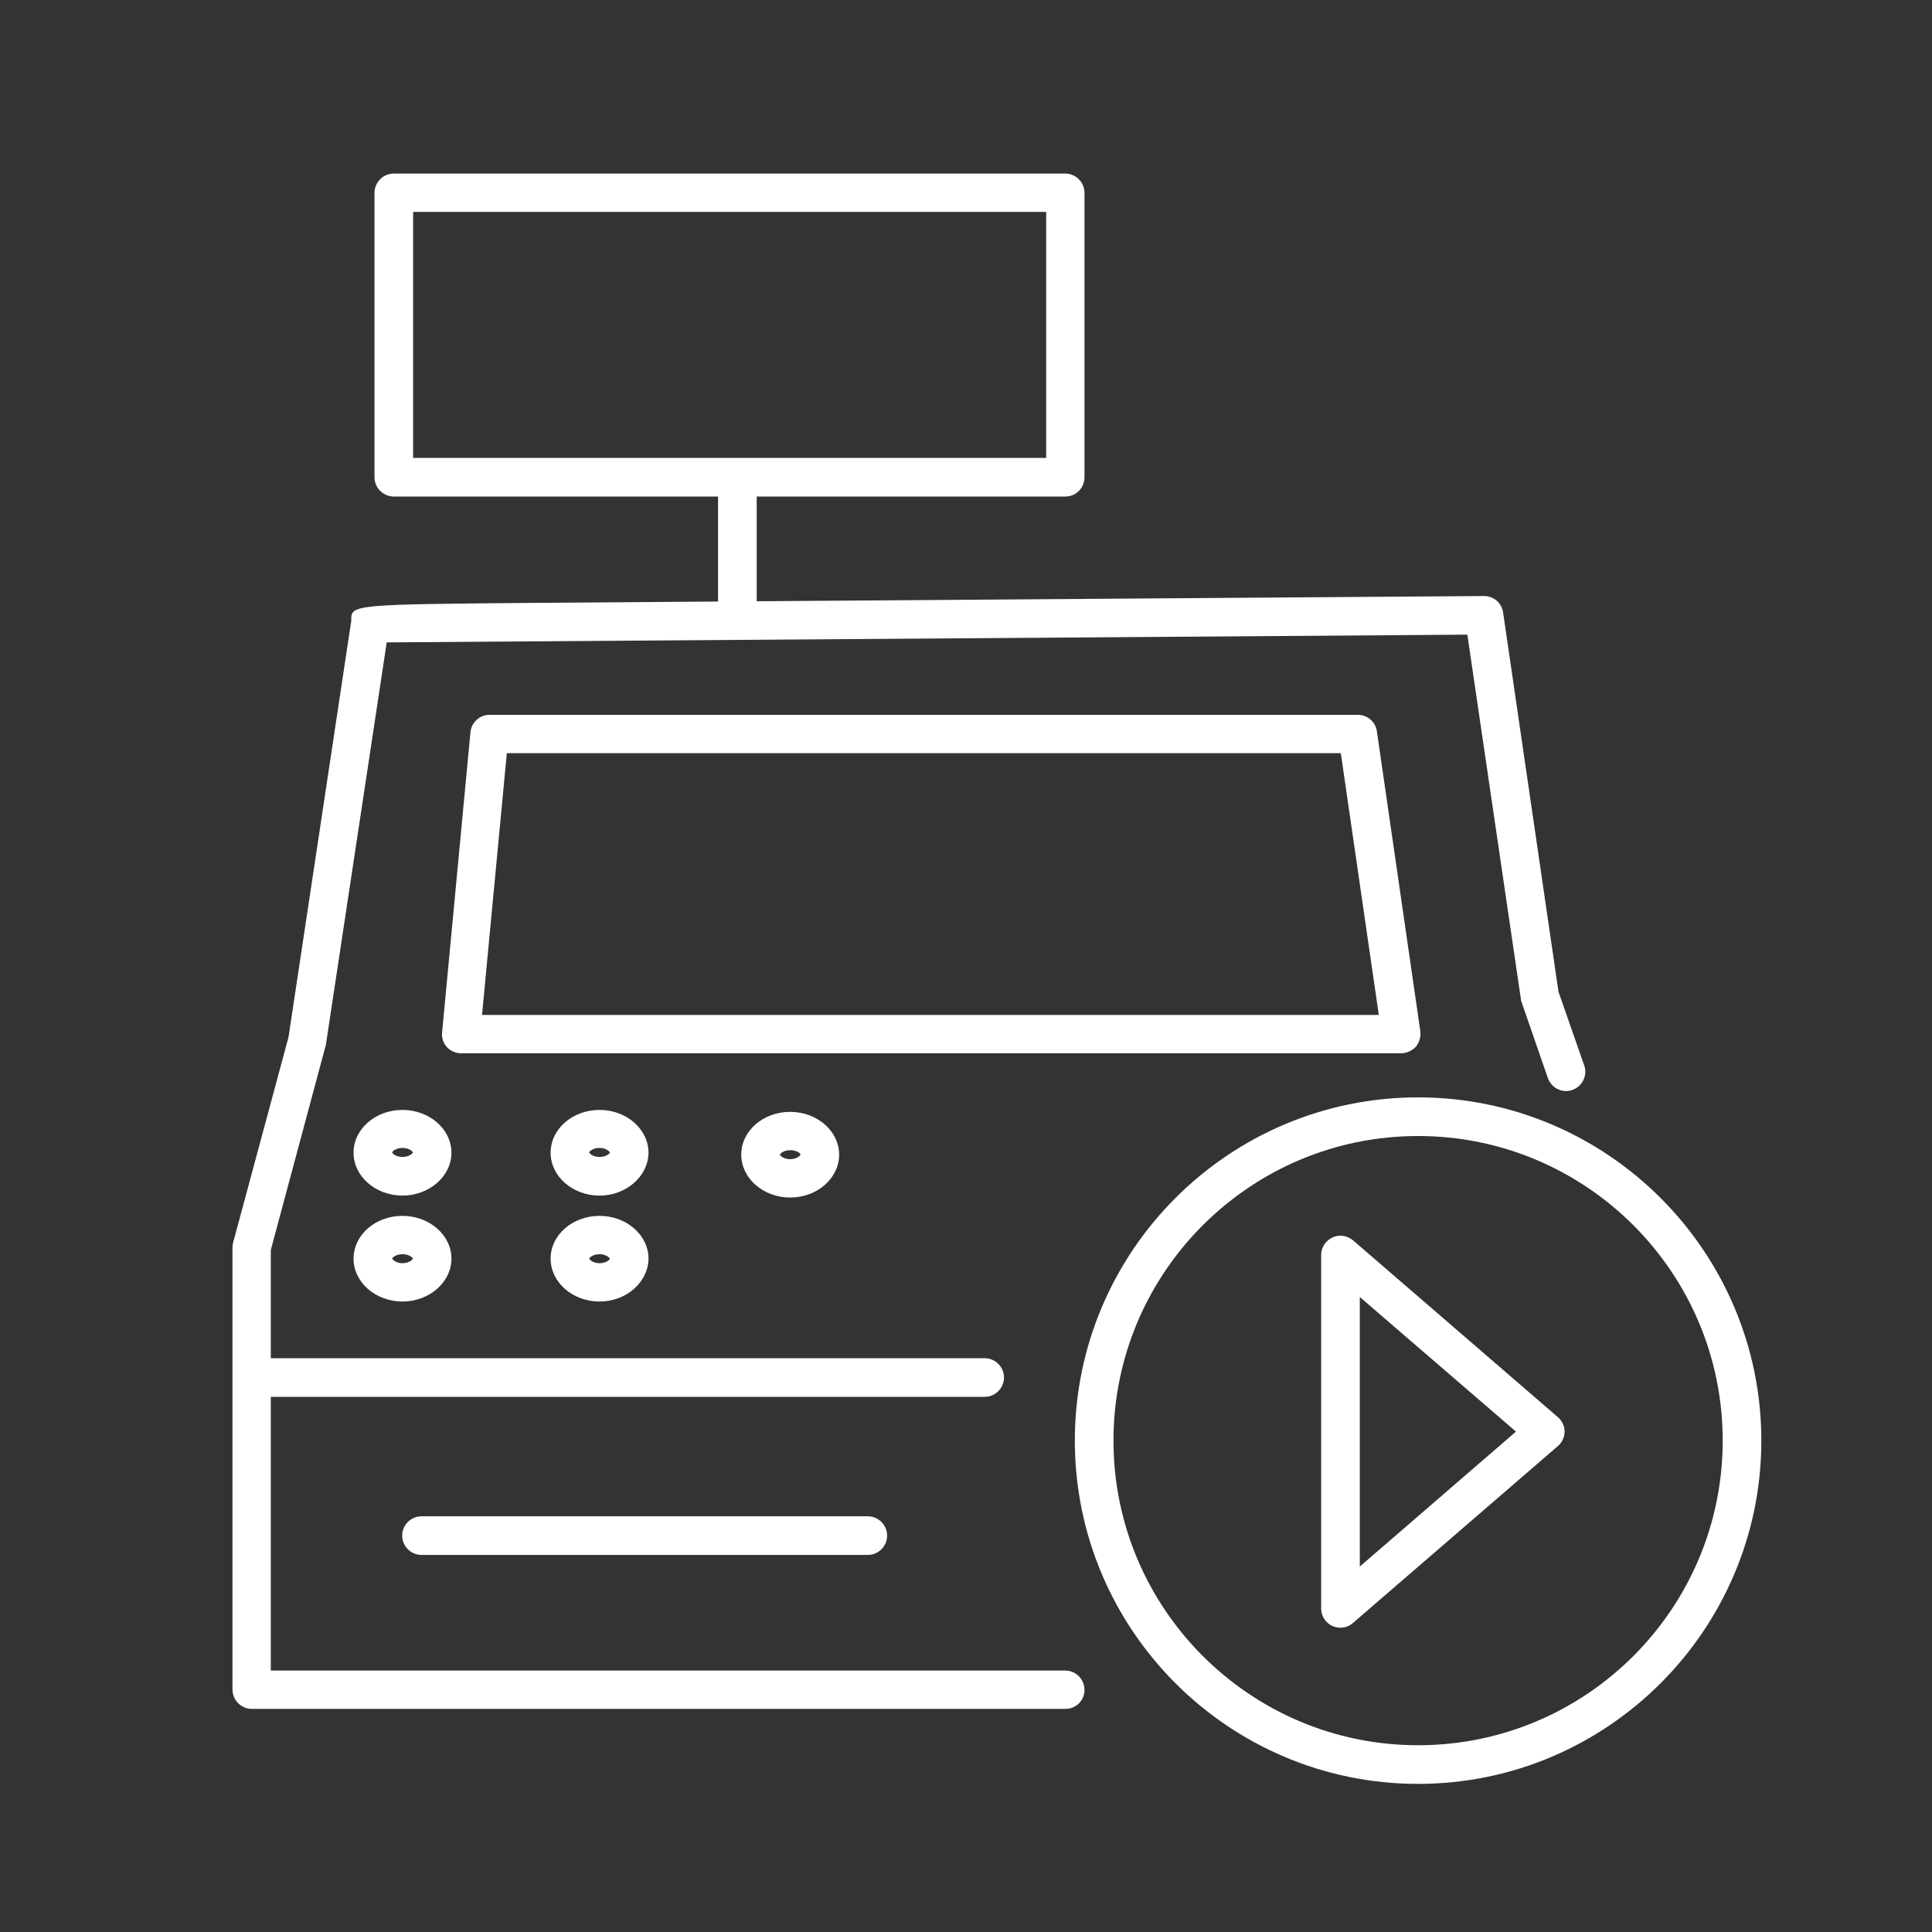 <?xml version="1.0" encoding="utf-8"?>
<!-- Generator: Adobe Illustrator 25.0.0, SVG Export Plug-In . SVG Version: 6.00 Build 0)  -->
<svg version="1.1" id="Capa_1" xmlns="http://www.w3.org/2000/svg" xmlns:xlink="http://www.w3.org/1999/xlink" x="0px" y="0px"
	 viewBox="0 0 600 600" style="enable-background:new 0 0 600 600;" xml:space="preserve">
<rect x="0" y="0" width="600" height="600" fill="#333333" stroke="none"/>
<style type="text/css">
	.st0{fill:#FFFFFF;}
</style>
<g>
	<path class="st0" d="M330.9,530.7H78.2c-3.3,0-6-2.7-6-6V387.4c0-0.5,0.1-1,0.2-1.5l17.2-63.8l19.5-129.4c-0.1-5-0.1-5,59.9-5.5
		l291.9-2.1c0,0,0,0,0,0c3,0,5.5,2.2,5.9,5.1L484,308l8,22.9c1.1,3.1-0.6,6.5-3.7,7.6c-3.1,1.1-6.5-0.6-7.6-3.7l-8.3-24l-16.7-113.7
		c-39.9,0.3-296.3,2.1-335.6,2.4l-18.9,125l-17.1,63.7v130.6h246.7c3.3,0,6,2.7,6,6S334.2,530.7,330.9,530.7z"/>
	<path class="st0" d="M229,193.4c-3.3,0-6-2.7-6-6v-36.8c0-3.3,2.7-6,6-6c3.3,0,6,2.7,6,6v36.8C235,190.7,232.3,193.4,229,193.4z"/>
	<path class="st0" d="M330.9,154.2H122.3c-3.3,0-6-2.7-6-6V59.9c0-3.3,2.7-6,6-6h208.5c3.3,0,6,2.7,6,6v88.3
		C336.8,151.5,334.2,154.2,330.9,154.2z M128.3,142.2h196.6V65.8H128.3V142.2z"/>
	<path class="st0" d="M435.1,327.1H143.2c-1.7,0-3.3-0.7-4.4-1.9c-1.1-1.2-1.7-2.9-1.5-4.6l8.8-93.2c0.3-3.1,2.9-5.4,5.9-5.4h269.7
		c3,0,5.5,2.2,5.9,5.1l13.5,93.2c0.2,1.7-0.3,3.4-1.4,4.8C438.5,326.3,436.9,327.1,435.1,327.1z M149.7,315.2h278.5l-11.8-81.3
		H157.4L149.7,315.2z"/>
	<path class="st0" d="M125,371.3c-8.4,0-15.2-6-15.2-13.3c0-7.4,6.8-13.3,15.2-13.3s15.2,6,15.2,13.3
		C140.2,365.3,133.3,371.3,125,371.3z M125,356.5c-2.1,0-3.2,1.1-3.2,1.4c0,0.3,1.1,1.4,3.2,1.4s3.2-1.1,3.2-1.4h6h-6
		C128.2,357.6,127.1,356.5,125,356.5z"/>
	<path class="st0" d="M186.2,371.3c-8.4,0-15.2-6-15.2-13.3c0-7.4,6.8-13.3,15.2-13.3s15.2,6,15.2,13.3
		C201.3,365.3,194.5,371.3,186.2,371.3z M186.2,356.5c-2.1,0-3.2,1.1-3.2,1.4c0,0.3,1.1,1.4,3.2,1.4s3.2-1.1,3.2-1.4h6h-6
		C189.3,357.6,188.2,356.5,186.2,356.5z"/>
	<path class="st0" d="M125,404.2c-8.4,0-15.2-6-15.2-13.3c0-7.4,6.8-13.3,15.2-13.3s15.2,6,15.2,13.3
		C140.2,398.2,133.3,404.2,125,404.2z M125,389.5c-2.1,0-3.2,1.1-3.2,1.4c0.1,0.3,1.2,1.4,3.2,1.4s3.2-1.1,3.2-1.4h6h-6
		C128.2,390.6,127.1,389.5,125,389.5z"/>
	<path class="st0" d="M186.2,404.2c-8.4,0-15.2-6-15.2-13.3c0-7.4,6.8-13.3,15.2-13.3s15.2,6,15.2,13.3
		C201.3,398.2,194.5,404.2,186.2,404.2z M186.2,389.5c-2.1,0-3.2,1.1-3.2,1.4c0.1,0.3,1.2,1.4,3.2,1.4s3.2-1.1,3.2-1.4h6h-6
		C189.3,390.6,188.2,389.5,186.2,389.5z"/>
	<path class="st0" d="M245.4,371.9c-8.4,0-15.2-6-15.2-13.3c0-7.4,6.8-13.3,15.2-13.3c8.4,0,15.2,6,15.2,13.3
		C260.6,365.9,253.8,371.9,245.4,371.9z M245.4,357.2c-2.2,0-3.2,1.2-3.2,1.4c0,0.2,1.1,1.4,3.2,1.4c2.1,0,3.2-1.2,3.2-1.4
		C248.7,358.3,247.6,357.2,245.4,357.2z"/>
	<path class="st0" d="M305.8,433.8H80.6c-3.3,0-6-2.7-6-6s2.7-6,6-6h225.2c3.3,0,6,2.7,6,6S309.1,433.8,305.8,433.8z"/>
	<path class="st0" d="M269.5,482.9H130.9c-3.3,0-6-2.7-6-6c0-3.3,2.7-6,6-6h138.6c3.3,0,6,2.7,6,6
		C275.5,480.2,272.8,482.9,269.5,482.9z"/>
	<path class="st0" d="M440.4,554c-58.8,0-106.6-47.8-106.6-106.6s47.8-106.6,106.6-106.6S547,388.7,547,447.4S499.2,554,440.4,554z
		 M440.4,352.8c-52.2,0-94.6,42.4-94.6,94.6s42.4,94.6,94.6,94.6s94.6-42.4,94.6-94.6S492.6,352.8,440.4,352.8z"/>
	<path class="st0" d="M416.3,505.5c-0.8,0-1.7-0.2-2.5-0.5c-2.1-1-3.5-3.1-3.5-5.4V389.7c0-2.3,1.4-4.4,3.5-5.4
		c2.1-1,4.6-0.6,6.4,0.9l63.6,54.9c1.3,1.1,2.1,2.8,2.1,4.5s-0.8,3.4-2.1,4.5l-63.6,54.9C419.1,505,417.7,505.5,416.3,505.5z
		 M422.3,402.8v83.7l48.5-41.9L422.3,402.8z"/>
</g>
</svg>
